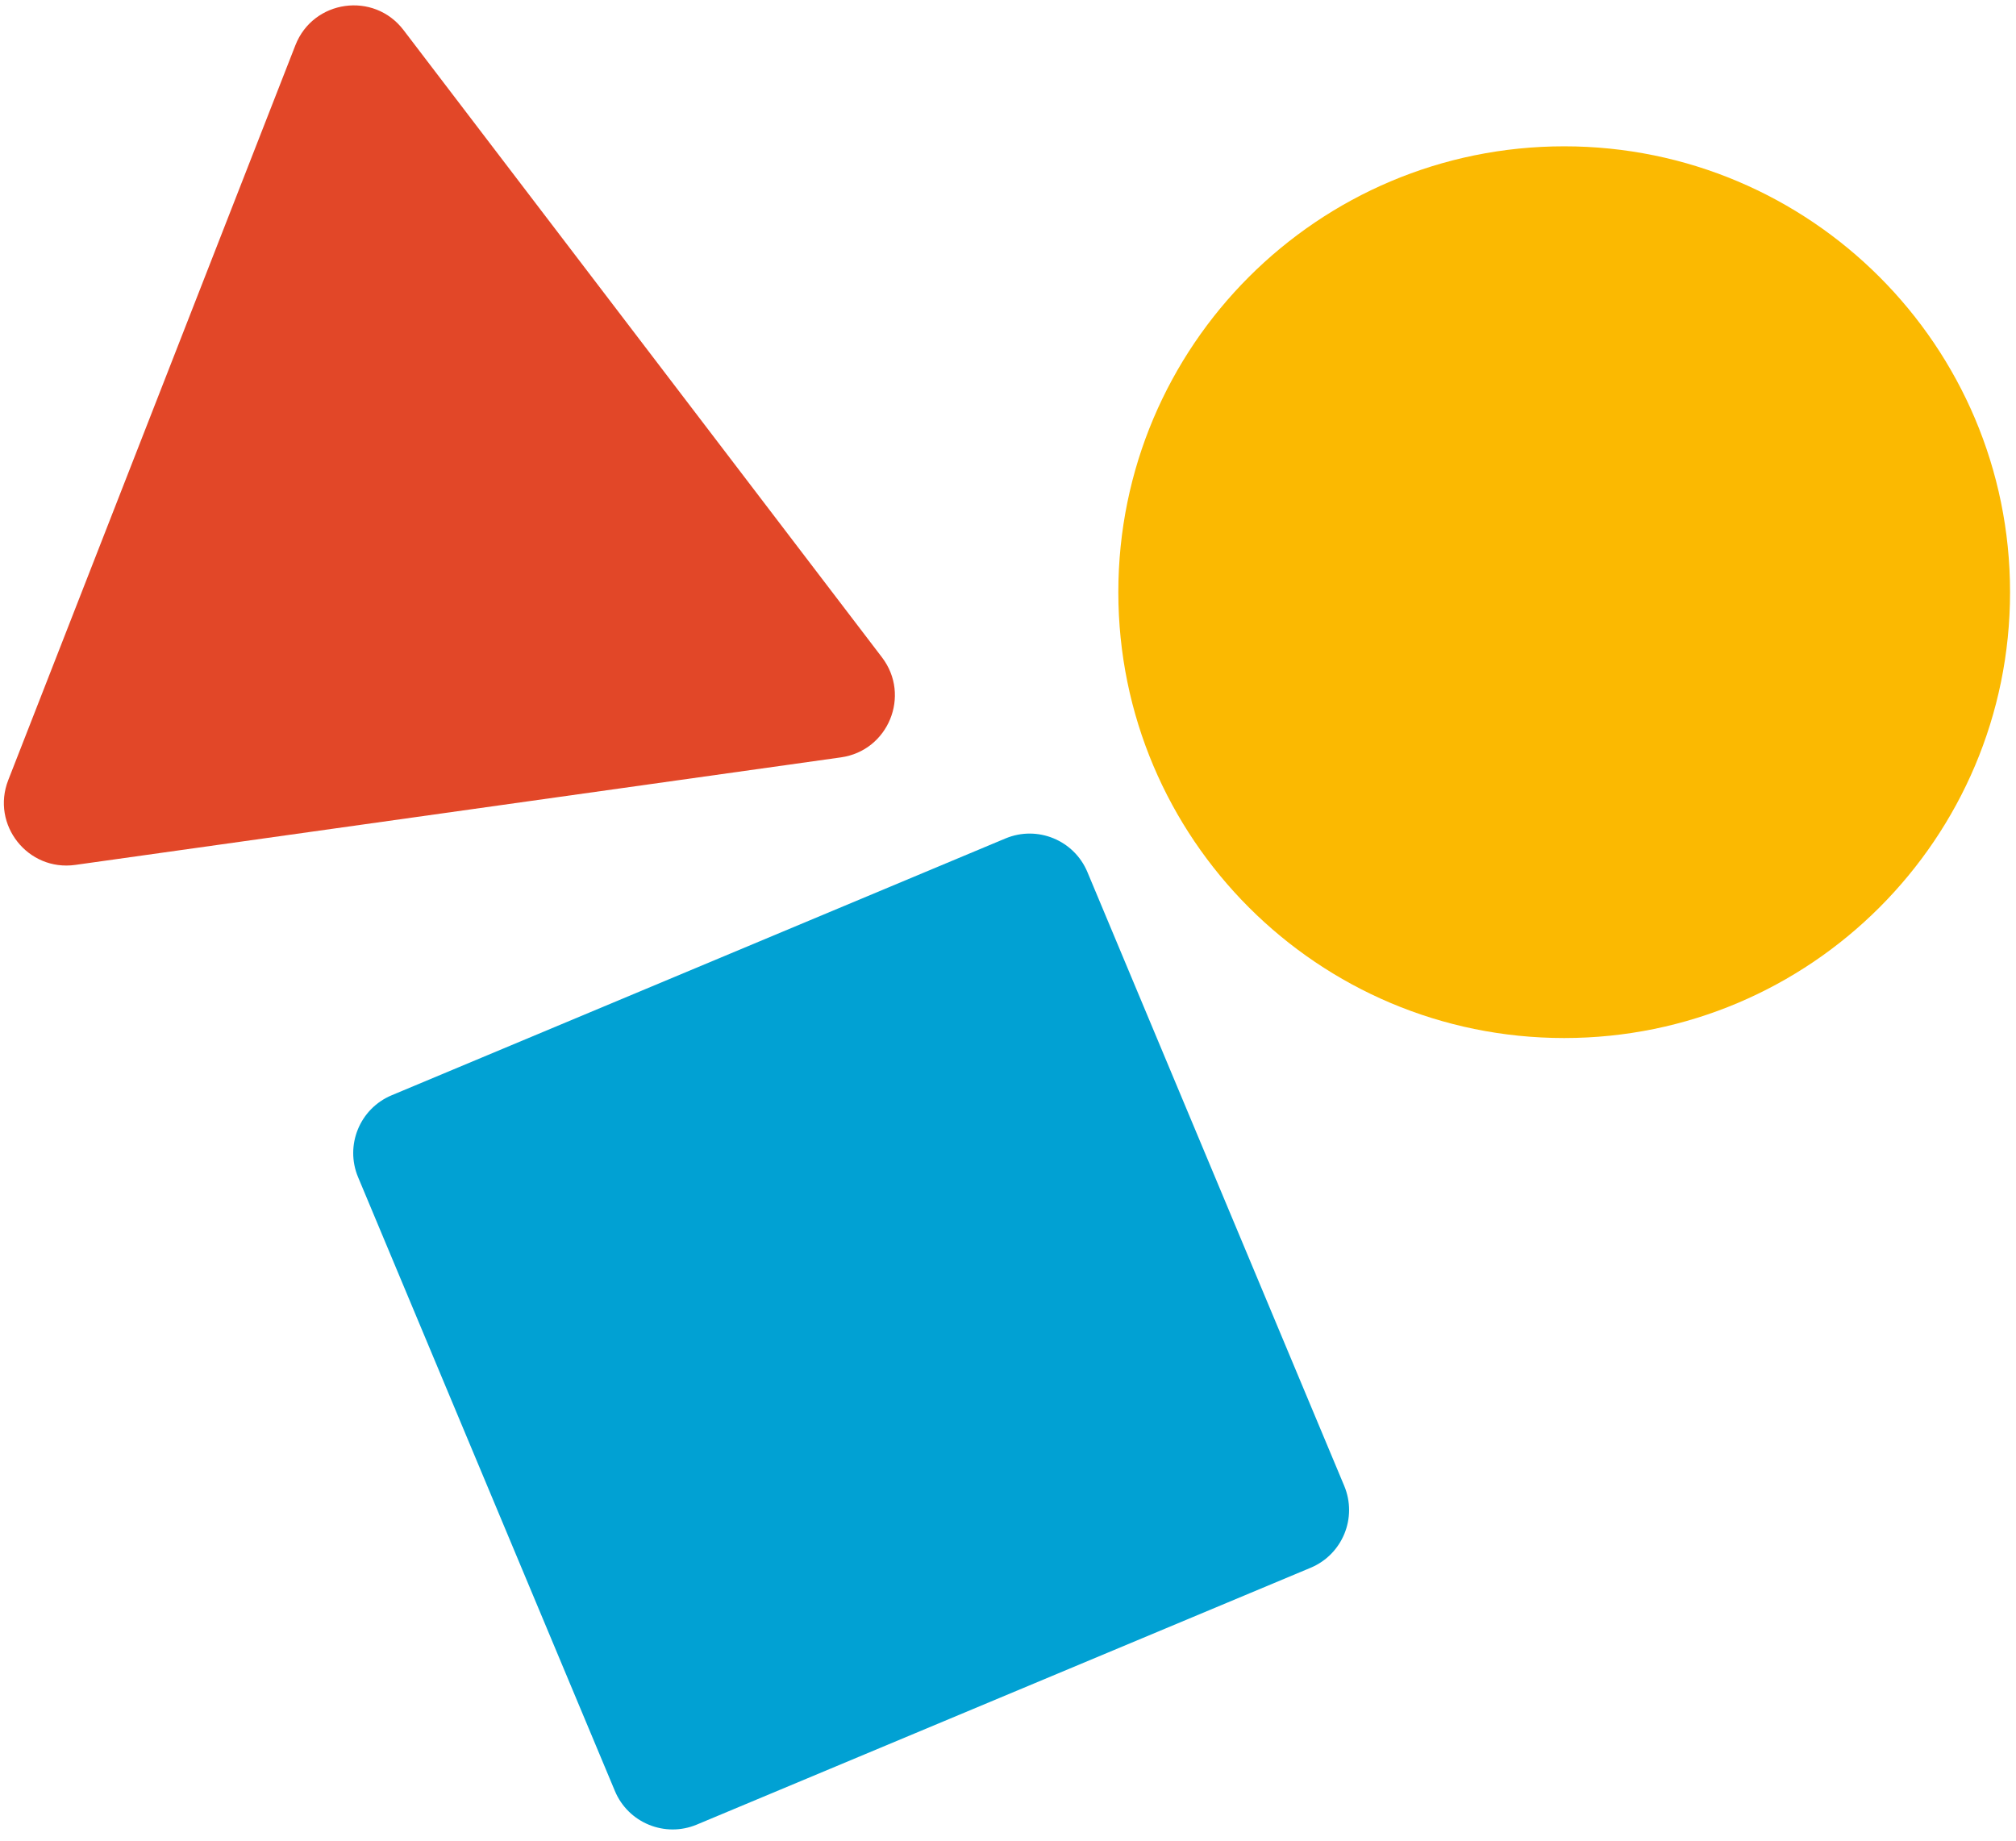 <svg width="161" height="147" viewBox="0 0 161 147" fill="none" xmlns="http://www.w3.org/2000/svg">
<path d="M23.591 3.611C25.011 -0.022 29.858 -0.703 32.224 2.398L70.438 52.501C72.757 55.541 70.944 59.953 67.158 60.485L6.011 69.073C2.225 69.605 -0.733 65.864 0.658 62.302L23.591 3.611Z" fill="#E24728"/>
<path d="M28.597 94.013C27.531 91.465 28.732 88.536 31.279 87.47L80.299 66.96C82.846 65.894 85.775 67.095 86.841 69.643L107.351 118.662C108.417 121.209 107.216 124.138 104.669 125.204L55.65 145.714C53.102 146.78 50.173 145.579 49.107 143.032L28.597 94.013Z" fill="#01A1D3"/>
<path d="M160.525 47.292C160.525 66.957 144.583 82.899 124.918 82.899C105.253 82.899 89.311 66.957 89.311 47.292C89.311 27.627 105.253 11.685 124.918 11.685C144.583 11.685 160.525 27.627 160.525 47.292Z" fill="#FBB901"/>
</svg>
